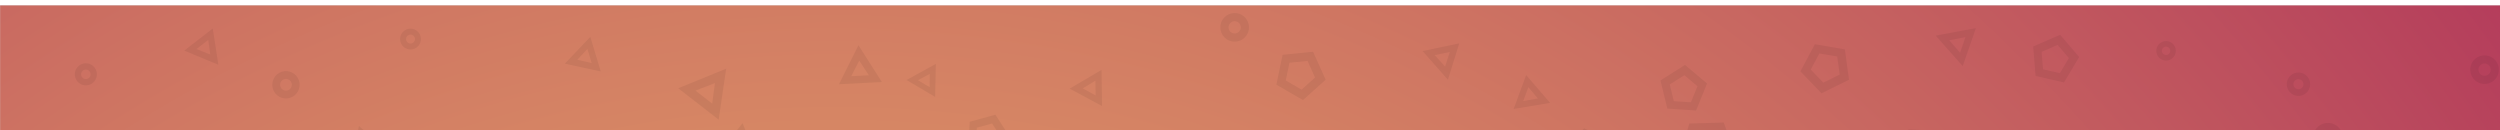 <?xml version="1.0" encoding="UTF-8"?>
<svg width="1920px" height="100px" viewBox="0 0 1920 100" version="1.1" xmlns="http://www.w3.org/2000/svg" xmlns:xlink="http://www.w3.org/1999/xlink">
    <!-- Generator: Sketch 59 (86127) - https://sketch.com -->
    <title>Sticky Background blue</title>
    <desc>Created with Sketch.</desc>
    <defs>
        <filter x="-3.2%" y="-62.0%" width="106.4%" height="224.0%" filterUnits="objectBoundingBox" id="filter-1">
            <feOffset dx="0" dy="4" in="SourceAlpha" result="shadowOffsetOuter1"></feOffset>
            <feGaussianBlur stdDeviation="14" in="shadowOffsetOuter1" result="shadowBlurOuter1"></feGaussianBlur>
            <feColorMatrix values="0 0 0 0 0   0 0 0 0 0   0 0 0 0 0  0 0 0 0.405 0" type="matrix" in="shadowBlurOuter1" result="shadowMatrixOuter1"></feColorMatrix>
            <feMerge>
                <feMergeNode in="shadowMatrixOuter1"></feMergeNode>
                <feMergeNode in="SourceGraphic"></feMergeNode>
            </feMerge>
        </filter>
        <rect id="path-2" x="0" y="0" width="1926" height="100"></rect>
        <radialGradient cx="33.577%" cy="84.614%" fx="33.577%" fy="84.614%" r="180.157%" gradientTransform="translate(0.336,0.846),scale(0.588,1),rotate(31.079),translate(-0.336,-0.846)" id="radialGradient-4">
            <stop stop-color="#FEDC6F" offset="0%"></stop>
            <stop stop-color="#A01156" offset="100%"></stop>
        </radialGradient>
    </defs>
    <g id="Website" stroke="none" stroke-width="1" fill="none" fill-rule="evenodd">
        <g id="Sticky-Background-blue">
            <g id="Group" filter="url(#filter-1)">
                <g id="Rectangle-+-Symbols-Mask">
                    <mask id="mask-3" fill="white">
                        <use xlink:href="#path-2"></use>
                    </mask>
                    <use id="Mask" fill="#D8D8D8" xlink:href="#path-2"></use>
                    <path d="M0,0 L1920,0 L1920,1087.982 C1600.822,1051.441 1280.656,1036.601 959.5,1043.462 C638.344,1050.323 318.511,1078.836 0,1129 L0,0 Z" id="Rectangle" fill="url(#radialGradient-4)" mask="url(#mask-3)"></path>
                    <g id="Symbols" opacity="0.06" mask="url(#mask-3)" fill="#000000" fill-rule="nonzero">
                        <g transform="translate(0, 2)">
                            <path d="M1496.035,89.006 L1503.01,131.006 L1464.01,116.644 L1496.035,89.006 Z M1490.965,103.132 L1477.926,114.103 L1493.984,120.017 L1490.965,103.132 Z" id="Combined-Shape" style="mix-blend-mode: soft-light;" transform="translate(1483.51, 110.006) rotate(-78) translate(-1483.51, -110.006) "></path>
                            <path d="M1511.538,14.884 L1516.724,45.884 L1487.724,35.283 L1511.538,14.884 Z M1507.768,25.31 L1498.072,33.408 L1510.013,37.773 L1507.768,25.31 Z" id="Combined-Shape" style="mix-blend-mode: soft-light;" transform="translate(1502.224, 30.384) rotate(-91) translate(-1502.224, -30.384) "></path>
                            <path d="M1184.85,50.66 L1189.5,78.66 L1163.5,69.085 L1184.85,50.66 Z M1181.47,60.078 L1172.777,67.391 L1183.483,71.334 L1181.47,60.078 Z" id="Combined-Shape" style="mix-blend-mode: soft-light;" transform="translate(1176.5, 64.66) rotate(-270) translate(-1176.5, -64.66) "></path>
                            <path d="M1120.35,23.85 L1125.179,52.85 L1098.179,42.933 L1120.35,23.85 Z M1116.84,33.604 L1107.813,41.178 L1118.931,45.262 L1116.84,33.604 Z" id="Combined-Shape" style="mix-blend-mode: soft-light;" transform="translate(1111.679, 38.35) rotate(-212) translate(-1111.679, -38.35) "></path>
                            <path d="M827.351,93.829 L832.002,120.829 L806.002,111.596 L827.351,93.829 Z M823.972,102.91 L815.279,109.962 L825.985,113.764 L823.972,102.91 Z" id="Combined-Shape" style="mix-blend-mode: soft-light;" transform="translate(819.002, 107.329) rotate(-317) translate(-819.002, -107.329) "></path>
                            <path d="M845.921,50.851 L850.571,78.851 L824.571,69.276 L845.921,50.851 Z M842.541,60.269 L833.848,67.582 L844.554,71.525 L842.541,60.269 Z" id="Combined-Shape" style="mix-blend-mode: soft-light;" transform="translate(837.571, 64.851) rotate(-111) translate(-837.571, -64.851) "></path>
                            <path d="M716.487,41.361 L720.779,66.361 L696.779,57.812 L716.487,41.361 Z M713.367,49.77 L705.342,56.3 L715.225,59.82 L713.367,49.77 Z" id="Combined-Shape" style="mix-blend-mode: soft-light;" transform="translate(708.779, 53.861) rotate(-349) translate(-708.779, -53.861) "></path>
                            <path d="M666.512,31.331 L672.056,64.331 L641.056,53.046 L666.512,31.331 Z M662.482,42.43 L652.118,51.05 L664.882,55.696 L662.482,42.43 Z" id="Combined-Shape" style="mix-blend-mode: soft-light;" transform="translate(656.556, 47.831) rotate(-23) translate(-656.556, -47.831) "></path>
                            <path d="M577.787,94.236 L582.973,125.236 L553.973,114.635 L577.787,94.236 Z M574.017,104.663 L564.321,112.76 L576.262,117.125 L574.017,104.663 Z" id="Combined-Shape" style="mix-blend-mode: soft-light;" transform="translate(568.473, 109.736) rotate(-132) translate(-568.473, -109.736) "></path>
                            <path d="M552.251,42.141 L558.868,81.141 L521.868,67.804 L552.251,42.141 Z M547.441,55.258 L535.07,65.445 L550.306,70.937 L547.441,55.258 Z" id="Combined-Shape" style="mix-blend-mode: soft-light;" transform="translate(540.368, 61.641) rotate(-342) translate(-540.368, -61.641) "></path>
                            <path d="M458.354,27.133 L463.004,55.133 L437.004,45.558 L458.354,27.133 Z M454.974,36.551 L446.281,43.864 L456.987,47.807 L454.974,36.551 Z" id="Combined-Shape" style="mix-blend-mode: soft-light;" transform="translate(450.004, 41.133) rotate(-127) translate(-450.004, -41.133) "></path>
                            <path d="M364.949,92.28 L371.388,130.28 L335.388,117.285 L364.949,92.28 Z M360.269,105.061 L348.233,114.986 L363.057,120.337 L360.269,105.061 Z" id="Combined-Shape" style="mix-blend-mode: soft-light;" transform="translate(353.388, 111.28) rotate(-197) translate(-353.388, -111.28) "></path>
                            <path d="M290.464,93.646 L296.903,132.646 L260.903,119.309 L290.464,93.646 Z M285.785,106.763 L273.748,116.95 L288.572,122.441 L285.785,106.763 Z" id="Combined-Shape" style="mix-blend-mode: soft-light;" transform="translate(278.903, 113.146) rotate(-39) translate(-278.903, -113.146) "></path>
                            <path d="M168.617,15.255 L173.267,43.255 L147.267,33.679 L168.617,15.255 Z M165.237,24.672 L156.544,31.986 L167.25,35.928 L165.237,24.672 Z" id="Combined-Shape" style="mix-blend-mode: soft-light;" transform="translate(160.267, 29.255) rotate(-238) translate(-160.267, -29.255) "></path>
                            <path d="M1908.132,36.499 C1914.207,36.499 1919.132,41.424 1919.132,47.499 C1919.132,53.574 1914.207,58.499 1908.132,58.499 C1902.057,58.499 1897.132,53.574 1897.132,47.499 C1897.132,41.424 1902.057,36.499 1908.132,36.499 Z M1908.132,42.784 C1905.528,42.784 1903.418,44.895 1903.418,47.499 C1903.418,50.102 1905.528,52.213 1908.132,52.213 C1910.736,52.213 1912.846,50.102 1912.846,47.499 C1912.846,44.895 1910.736,42.784 1908.132,42.784 Z" id="Oval-2" style="mix-blend-mode: soft-light;" transform="translate(1908.132, 47.499) rotate(-299) translate(-1908.132, -47.499) "></path>
                            <path d="M1787.831,88.389 C1794.183,88.389 1799.331,93.537 1799.331,99.889 C1799.331,106.24 1794.183,111.389 1787.831,111.389 C1781.48,111.389 1776.331,106.24 1776.331,99.889 C1776.331,93.537 1781.48,88.389 1787.831,88.389 Z M1787.831,94.96 C1785.109,94.96 1782.903,97.167 1782.903,99.889 C1782.903,102.611 1785.109,104.817 1787.831,104.817 C1790.553,104.817 1792.76,102.611 1792.76,99.889 C1792.76,97.167 1790.553,94.96 1787.831,94.96 Z" id="Oval-2" style="mix-blend-mode: soft-light;" transform="translate(1787.831, 99.889) rotate(-63) translate(-1787.831, -99.889) "></path>
                            <path d="M1765.205,49.676 C1770.175,49.676 1774.205,53.706 1774.205,58.676 C1774.205,63.647 1770.175,67.676 1765.205,67.676 C1760.234,67.676 1756.205,63.647 1756.205,58.676 C1756.205,53.706 1760.234,49.676 1765.205,49.676 Z M1765.205,54.819 C1763.075,54.819 1761.348,56.546 1761.348,58.676 C1761.348,60.807 1763.075,62.533 1765.205,62.533 C1767.335,62.533 1769.062,60.807 1769.062,58.676 C1769.062,56.546 1767.335,54.819 1765.205,54.819 Z" id="Oval-2" style="mix-blend-mode: soft-light;" transform="translate(1765.205, 58.676) rotate(-19) translate(-1765.205, -58.676) "></path>
                            <path d="M1663.535,25.536 C1667.677,25.536 1671.035,28.894 1671.035,33.036 C1671.035,37.178 1667.677,40.536 1663.535,40.536 C1659.393,40.536 1656.035,37.178 1656.035,33.036 C1656.035,28.894 1659.393,25.536 1663.535,25.536 Z M1663.535,29.822 C1661.76,29.822 1660.321,31.261 1660.321,33.036 C1660.321,34.811 1661.76,36.25 1663.535,36.25 C1665.31,36.25 1666.749,34.811 1666.749,33.036 C1666.749,31.261 1665.31,29.822 1663.535,29.822 Z" id="Oval-2" style="mix-blend-mode: soft-light;" transform="translate(1663.535, 33.036) rotate(-214) translate(-1663.535, -33.036) "></path>
                            <path d="M948.224,4 C954.299,4 959.224,8.925 959.224,15 C959.224,21.075 954.299,26 948.224,26 C942.149,26 937.224,21.075 937.224,15 C937.224,8.925 942.149,4 948.224,4 Z M948.224,10.286 C945.621,10.286 943.51,12.396 943.51,15 C943.51,17.604 945.621,19.714 948.224,19.714 C950.828,19.714 952.939,17.604 952.939,15 C952.939,12.396 950.828,10.286 948.224,10.286 Z" id="Oval-2" style="mix-blend-mode: soft-light;" transform="translate(948.224, 15) rotate(-249) translate(-948.224, -15) "></path>
                            <path d="M315.274,16.003 C319.692,16.003 323.274,19.585 323.274,24.003 C323.274,28.421 319.692,32.003 315.274,32.003 C310.856,32.003 307.274,28.421 307.274,24.003 C307.274,19.585 310.856,16.003 315.274,16.003 Z M315.274,20.574 C313.38,20.574 311.845,22.11 311.845,24.003 C311.845,25.897 313.38,27.432 315.274,27.432 C317.167,27.432 318.702,25.897 318.702,24.003 C318.702,22.11 317.167,20.574 315.274,20.574 Z" id="Oval-2" style="mix-blend-mode: soft-light;" transform="translate(315.274, 24.003) rotate(-206) translate(-315.274, -24.003) "></path>
                            <path d="M219.616,48.605 C225.415,48.605 230.116,53.306 230.116,59.105 C230.116,64.904 225.415,69.605 219.616,69.605 C213.817,69.605 209.116,64.904 209.116,59.105 C209.116,53.306 213.817,48.605 219.616,48.605 Z M219.616,54.605 C217.131,54.605 215.116,56.62 215.116,59.105 C215.116,61.591 217.131,63.605 219.616,63.605 C222.102,63.605 224.116,61.591 224.116,59.105 C224.116,56.62 222.102,54.605 219.616,54.605 Z" id="Oval-2" style="mix-blend-mode: soft-light;" transform="translate(219.616, 59.105) rotate(-120) translate(-219.616, -59.105) "></path>
                            <path d="M65.928,42.574 C70.623,42.574 74.428,46.379 74.428,51.074 C74.428,55.768 70.623,59.574 65.928,59.574 C61.234,59.574 57.428,55.768 57.428,51.074 C57.428,46.379 61.234,42.574 65.928,42.574 Z M65.928,47.431 C63.916,47.431 62.286,49.062 62.286,51.074 C62.286,53.085 63.916,54.716 65.928,54.716 C67.94,54.716 69.571,53.085 69.571,51.074 C69.571,49.062 67.94,47.431 65.928,47.431 Z" id="Oval-2" style="mix-blend-mode: soft-light;" transform="translate(65.928, 51.074) rotate(-196) translate(-65.928, -51.074) "></path>
                            <path d="M1586.513,20.194 L1595.612,40.974 L1578.987,56.194 L1559.612,44.821 L1564.264,22.572 L1586.513,20.194 Z M1582.78,26.835 L1569.55,28.249 L1566.785,41.478 L1578.305,48.241 L1588.19,39.191 L1582.78,26.835 Z" id="Polygon-2" style="mix-blend-mode: soft-light;" transform="translate(1577.612, 38.194) rotate(-161) translate(-1577.612, -38.194) "></path>
                            <path d="M1413.29,27.597 L1422.895,48.954 L1405.346,64.597 L1384.895,52.908 L1389.805,30.041 L1413.29,27.597 Z M1409.349,34.423 L1395.385,35.876 L1392.466,49.473 L1404.626,56.423 L1415.06,47.122 L1409.349,34.423 Z" id="Polygon-2" style="mix-blend-mode: soft-light;" transform="translate(1403.895, 46.097) rotate(-56) translate(-1403.895, -46.097) "></path>
                            <path d="M1323.327,85.356 L1333.943,109.599 L1314.547,127.356 L1291.943,114.087 L1297.37,88.13 L1323.327,85.356 Z M1318.972,93.104 L1303.538,94.754 L1300.311,110.188 L1313.751,118.077 L1325.284,107.519 L1318.972,93.104 Z" id="Polygon-2" style="mix-blend-mode: soft-light;" transform="translate(1312.943, 106.356) rotate(-68) translate(-1312.943, -106.356) "></path>
                            <path d="M1300.226,45.29 L1309.326,65.493 L1292.7,80.29 L1273.326,69.233 L1277.977,47.602 L1300.226,45.29 Z M1296.493,51.747 L1283.264,53.122 L1280.498,65.984 L1292.018,72.558 L1301.904,63.76 L1296.493,51.747 Z" id="Polygon-2" style="mix-blend-mode: soft-light;" transform="translate(1291.326, 62.79) rotate(-242) translate(-1291.326, -62.79) "></path>
                            <path d="M1225.706,92.411 L1232.784,107.996 L1219.853,119.411 L1204.784,110.881 L1208.401,94.194 L1225.706,92.411 Z M1222.803,97.392 L1212.513,98.453 L1210.362,108.374 L1219.322,113.446 L1227.011,106.659 L1222.803,97.392 Z" id="Polygon-2" style="mix-blend-mode: soft-light;" transform="translate(1218.784, 105.911) rotate(-185) translate(-1218.784, -105.911) "></path>
                            <path d="M1008.124,31.067 L1017.729,52.424 L1000.18,68.067 L979.729,56.378 L984.639,33.511 L1008.124,31.067 Z M1004.183,37.893 L990.219,39.346 L987.3,52.943 L999.46,59.893 L1009.895,50.592 L1004.183,37.893 Z" id="Polygon-2" style="mix-blend-mode: soft-light;" transform="translate(998.729, 49.567) rotate(-144) translate(-998.729, -49.567) "></path>
                            <path d="M765.128,81.925 L773.469,100.396 L758.229,113.925 L740.469,103.816 L744.733,84.038 L765.128,81.925 Z M761.706,87.829 L749.579,89.085 L747.044,100.845 L757.604,106.856 L766.666,98.811 L761.706,87.829 Z" id="Polygon-2" style="mix-blend-mode: soft-light;" transform="translate(756.969, 97.925) rotate(-225) translate(-756.969, -97.925) "></path>
                        </g>
                    </g>
                </g>
            </g>
        </g>
    </g>
</svg>